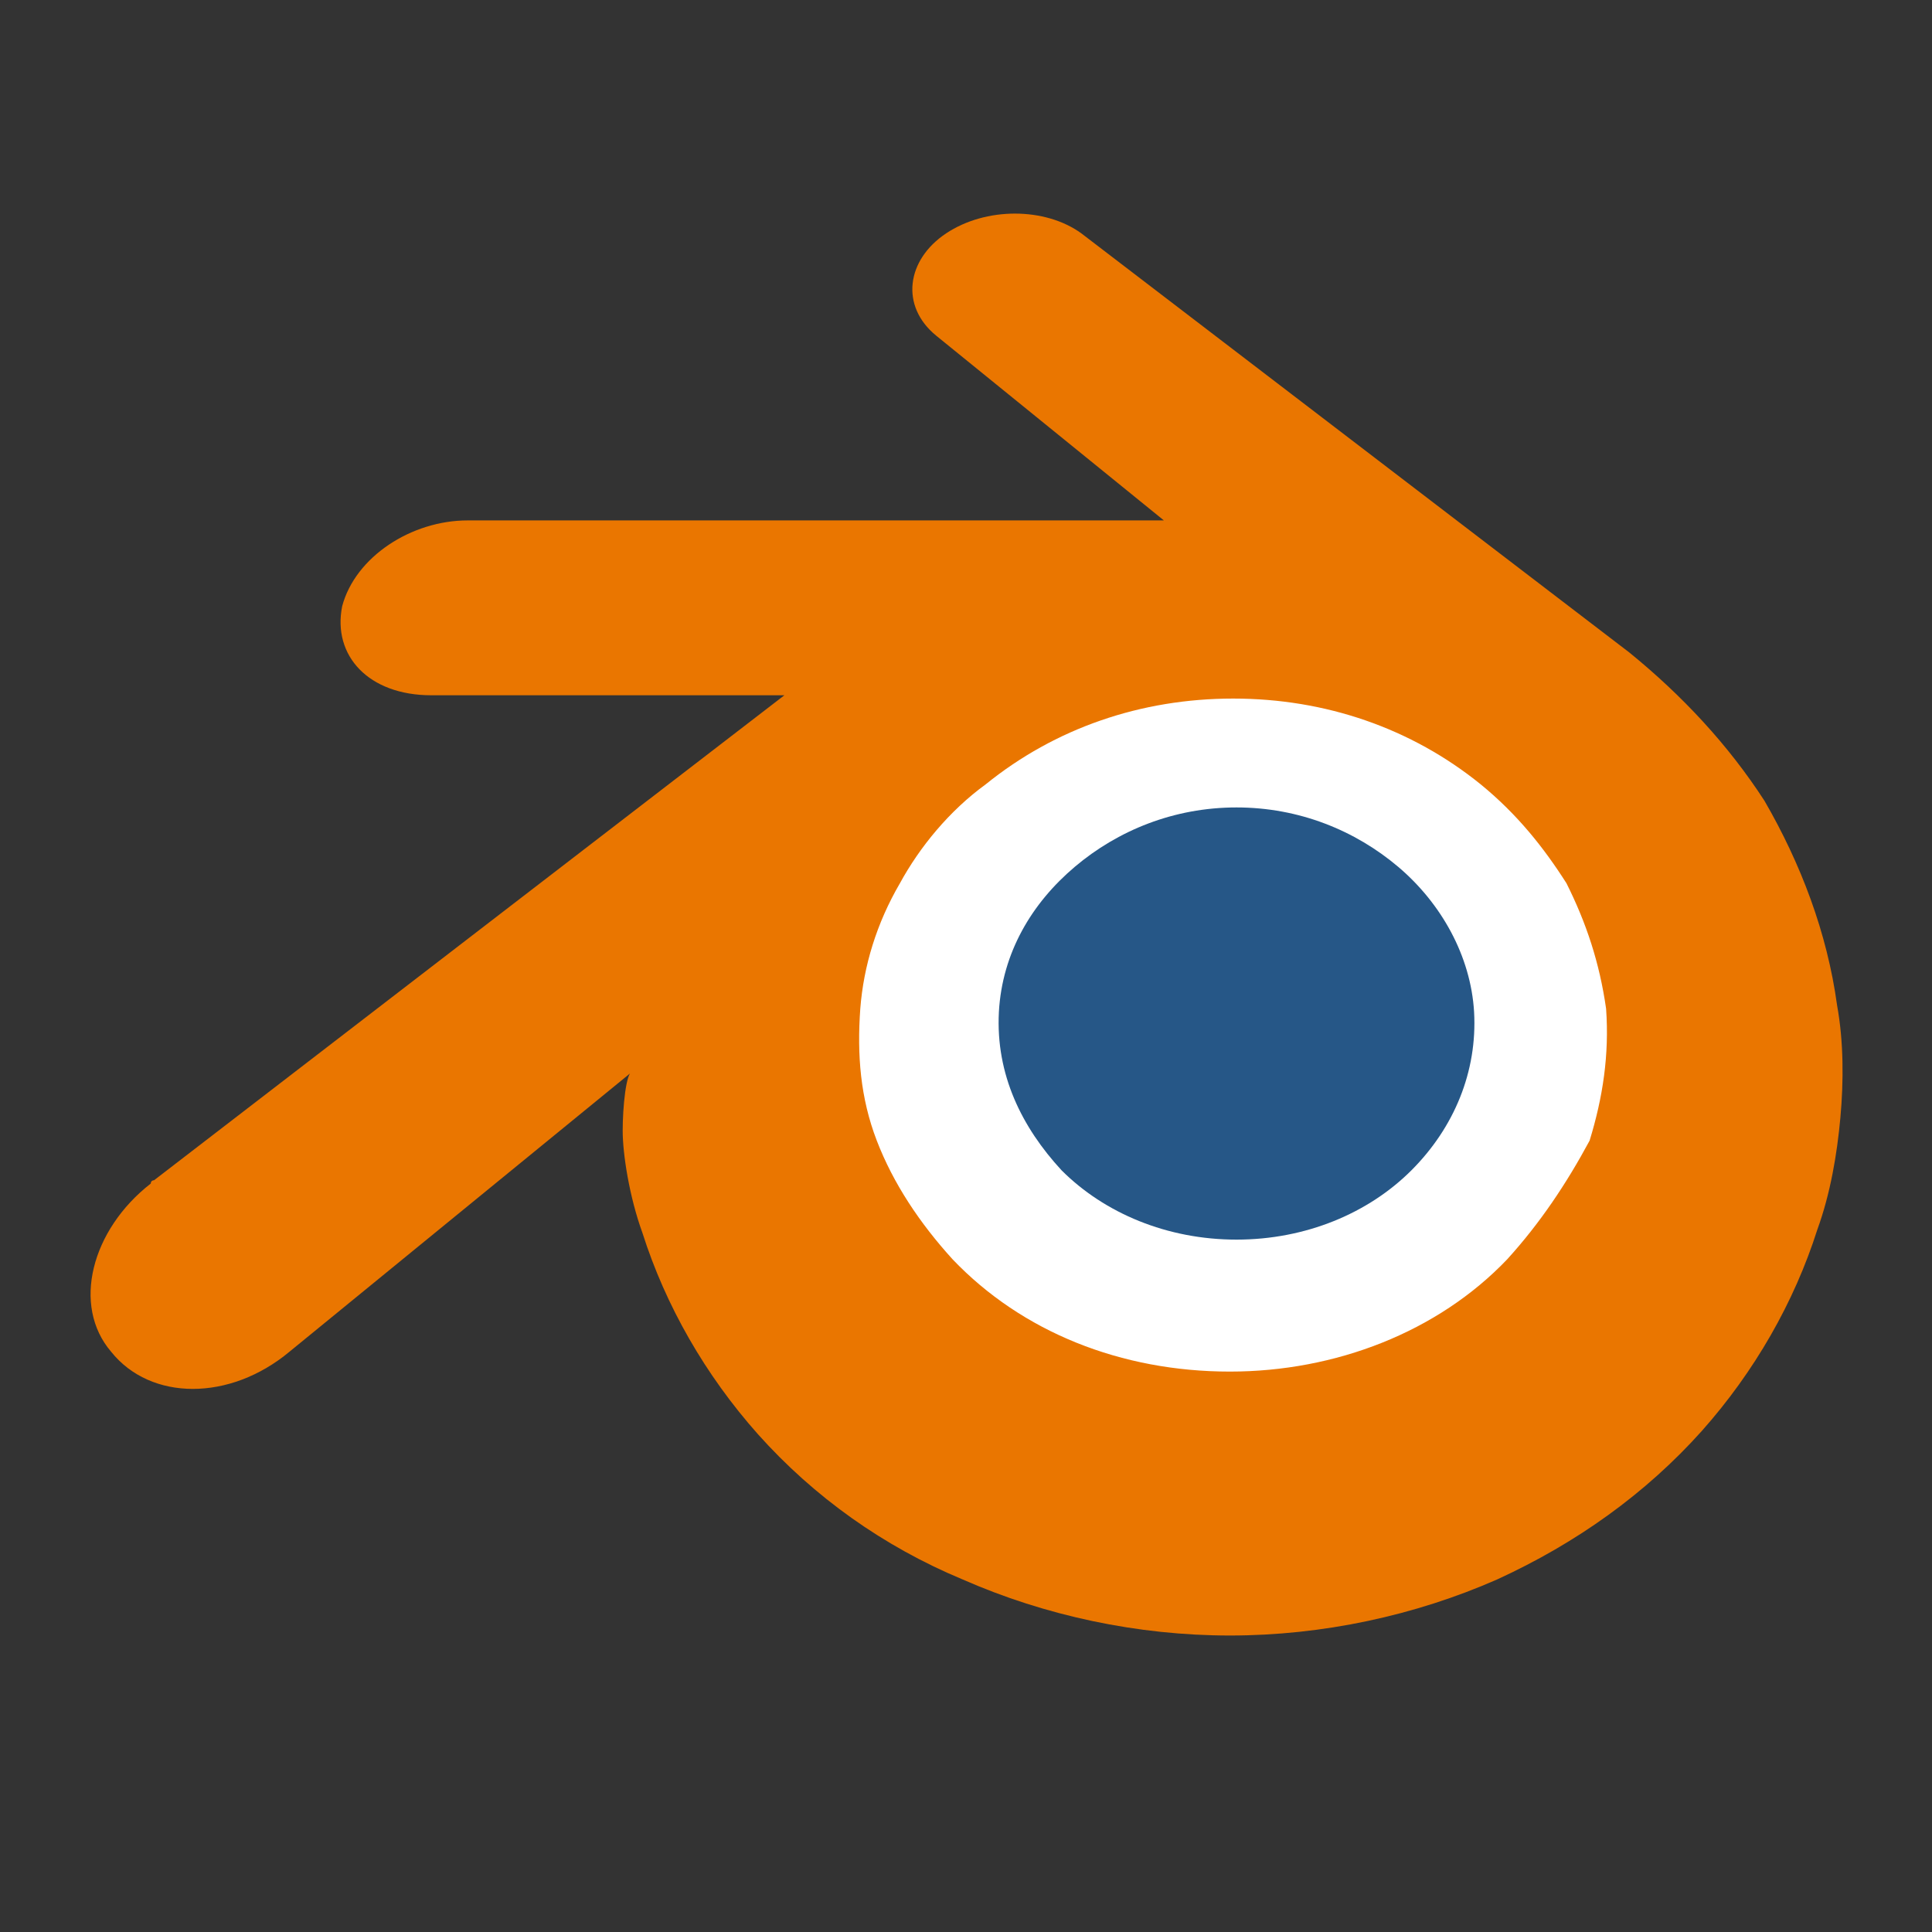<?xml version="1.0" encoding="utf-8"?>
<!-- Generator: Adobe Illustrator 23.0.3, SVG Export Plug-In . SVG Version: 6.00 Build 0)  -->
<svg version="1.2" baseProfile="tiny" id="Layer_1" xmlns:serif="http://www.serif.com/"
	 xmlns="http://www.w3.org/2000/svg" xmlns:xlink="http://www.w3.org/1999/xlink" x="0px" y="0px" viewBox="0 0 649.9 650"
	 xml:space="preserve">
<rect x="0" y="0" width="649.9" height="650" fill="#333333" stroke="none"/>
<g id="blender_logo_no_socket" transform="matrix(1,0,0,0.835,7.786,-42.991)">
	<g transform="matrix(4.167,0,0,4.989,-191.107,2195.04)">
		<g transform="matrix(5.192,0,0,5.192,-1154.33,1375.29)">
			<path fill="#FFFFFF" d="M242.9-332c0.1-1.8,1-3.3,2.3-4.4c1.3-1.1,3-1.8,4.9-1.8c1.9,0,3.6,0.7,4.9,1.8c1.3,1.1,2.2,2.7,2.3,4.4
				c0.1,1.8-0.6,3.5-1.9,4.8c-1.3,1.3-3.2,2.1-5.3,2.1c-2.1,0-4-0.8-5.3-2.1C243.5-328.5,242.8-330.2,242.9-332z"/>
		</g>
		<g transform="matrix(2.664,0,0,2.664,-520.324,532.513)">
			<path fill="#265787" d="M242.1-330.5c0.1-1.8,1-3.3,2.3-4.4c1.3-1.1,3-1.8,4.9-1.8c1.9,0,3.6,0.7,4.9,1.8
				c1.3,1.1,2.2,2.7,2.3,4.4c0.1,1.8-0.6,3.5-1.9,4.8c-1.3,1.3-3.2,2.1-5.3,2.1s-4-0.8-5.3-2.1C242.8-327,242-328.6,242.1-330.5z"/>
		</g>
		<g transform="matrix(2.664,0,0,2.664,-520.324,532.513)">
			<path fill="#EA7600" d="M230.7-326.9c0,0.7,0.2,2,0.6,3.1c0.7,2.2,1.9,4.3,3.5,6.1c1.7,1.9,3.8,3.4,6.2,4.4
				c2.5,1.1,5.3,1.7,8.1,1.7c2.8,0,5.6-0.6,8.1-1.7c2.4-1.1,4.5-2.6,6.2-4.5c1.6-1.8,2.8-3.9,3.5-6.1c0.4-1.1,0.6-2.3,0.7-3.4
				c0.1-1.1,0.1-2.3-0.1-3.4c-0.3-2.2-1.1-4.3-2.2-6.2c-1.1-1.7-2.5-3.2-4.1-4.5l0,0l-16.6-12.7c0,0,0,0,0,0c-1.1-0.8-2.9-0.8-4.1,0
				c-1.2,0.8-1.4,2.2-0.3,3.1l0,0l6.9,5.6l-21.1,0h0c-1.7,0-3.4,1.1-3.8,2.6c-0.3,1.5,0.8,2.7,2.7,2.7l0,0l10.7,0l-19.1,14.7
				c0,0-0.1,0-0.1,0.1c-1.8,1.4-2.4,3.7-1.2,5.1c1.2,1.5,3.6,1.5,5.4,0l10.4-8.5C230.8-328.7,230.7-327.6,230.7-326.9z M257.5-323
				c-2.1,2.2-5.2,3.4-8.4,3.4c-3.3,0-6.3-1.2-8.4-3.4c-1-1.1-1.8-2.3-2.3-3.6c-0.5-1.3-0.6-2.6-0.5-4c0.1-1.3,0.5-2.6,1.2-3.8
				c0.6-1.1,1.5-2.2,2.6-3c2.1-1.7,4.7-2.6,7.5-2.6c2.8,0,5.4,0.9,7.5,2.6c1.1,0.9,1.9,1.9,2.6,3c0.6,1.2,1,2.4,1.2,3.8
				c0.1,1.4-0.1,2.7-0.5,4C259.3-325.3,258.5-324.1,257.5-323z"/>
		</g>
	</g>
</g>
</svg>
